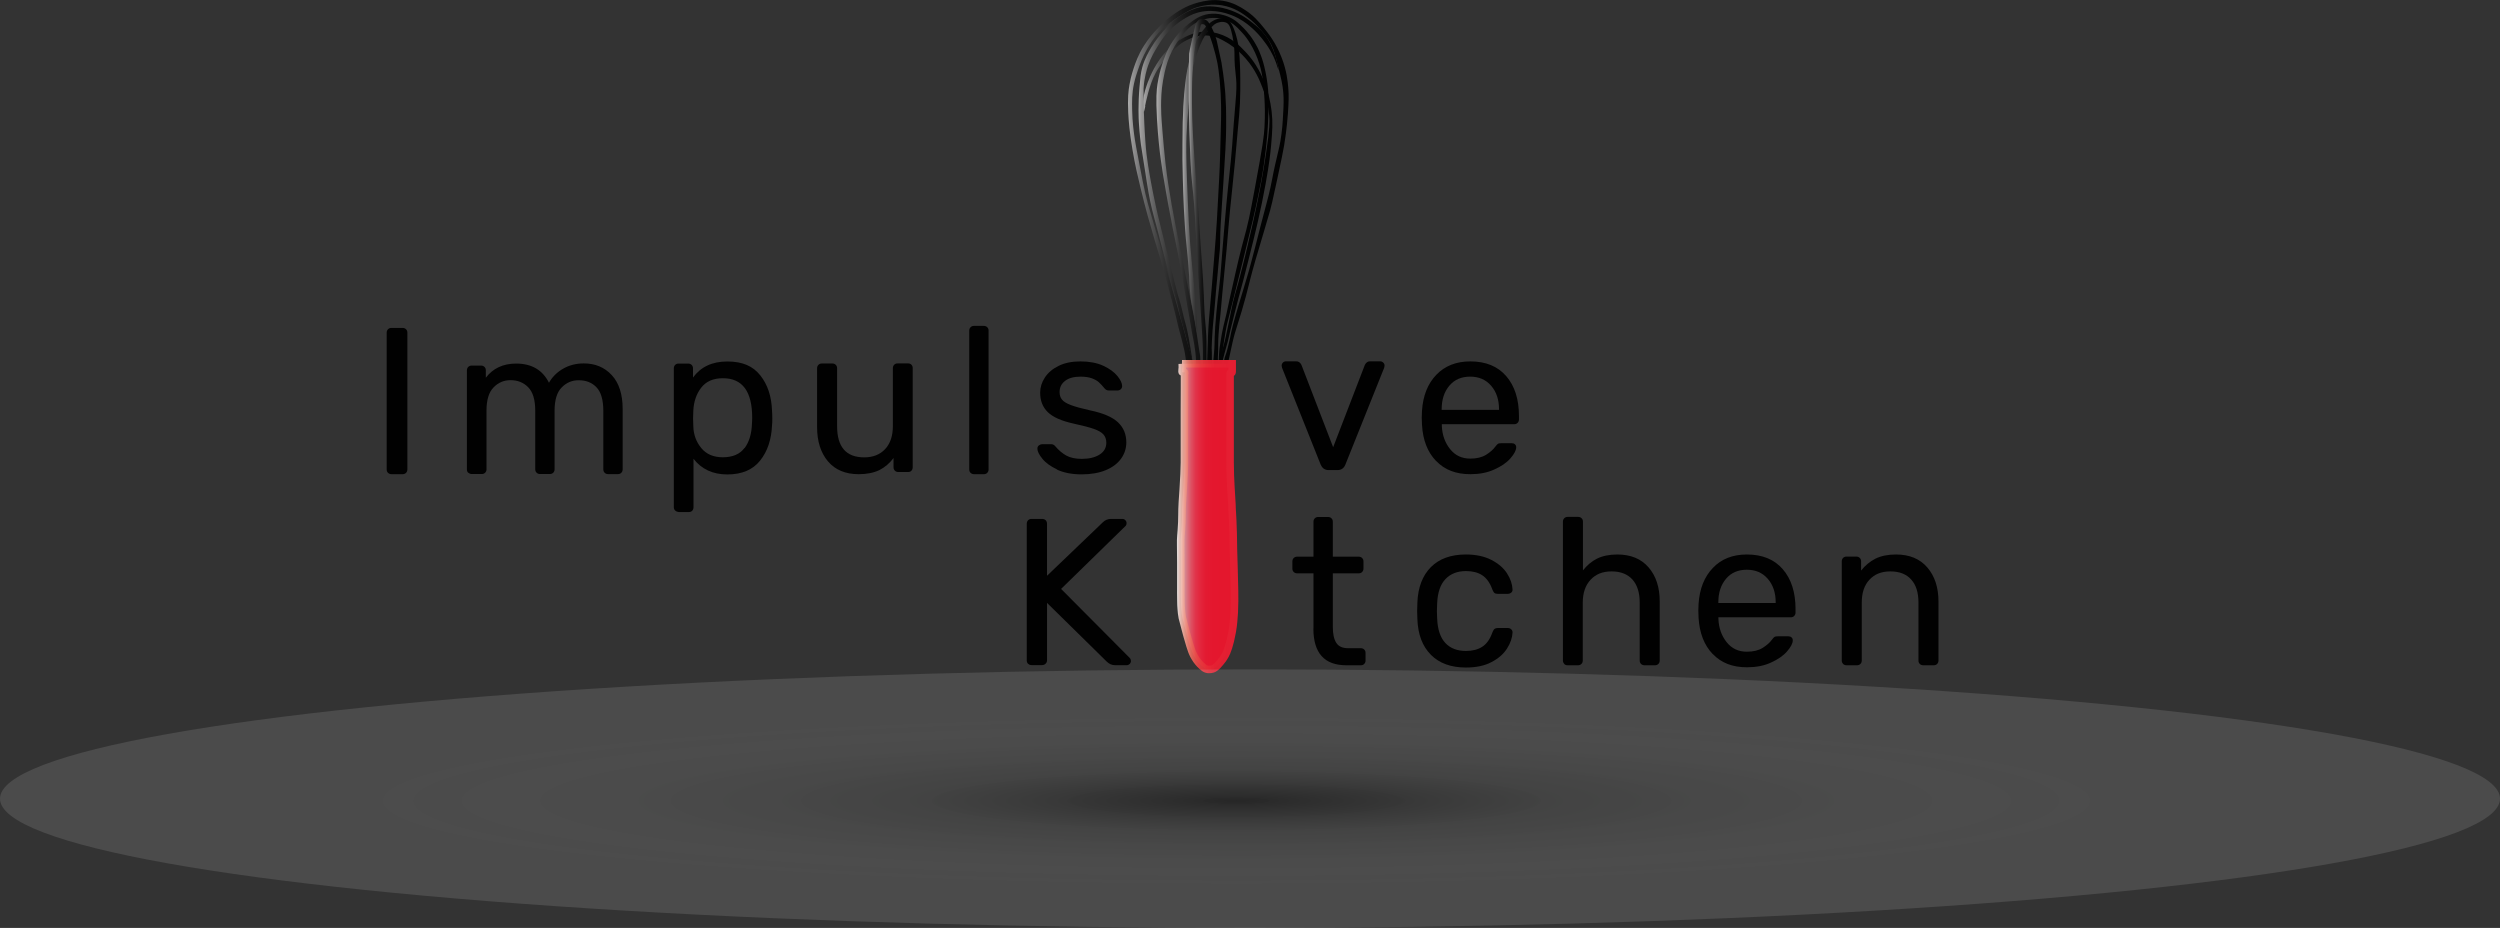 <?xml version="1.0" encoding="UTF-8"?><svg xmlns="http://www.w3.org/2000/svg" xmlns:xlink="http://www.w3.org/1999/xlink" viewBox="0 0 298.56 110.82"><rect x="0" y="0" width="298.56" height="110.82" fill="#333333" stroke="none"/><defs><style>.m{fill:url(#f);}.n{fill:url(#j);stroke:url(#k);stroke-miterlimit:10;stroke-width:.9px;}.o{fill:url(#g);}.p{fill:url(#i);}.q{fill:url(#h);}.r{fill:url(#d);}.s{fill:url(#e);}.t{fill:url(#l);isolation:isolate;opacity:.25;}.u{fill:#010101;}</style><linearGradient id="d" x1="134.71" y1="456.46" x2="153.9" y2="456.46" gradientTransform="translate(0 478.35) scale(1 -1)" gradientUnits="userSpaceOnUse"><stop offset="0" stop-color="#b0b0af"/><stop offset=".02" stop-color="#9c9b9b"/><stop offset=".07" stop-color="#777778"/><stop offset=".13" stop-color="#585858"/><stop offset=".2" stop-color="#3b3b3b"/><stop offset=".27" stop-color="#252525"/><stop offset=".35" stop-color="#141414"/><stop offset=".45" stop-color="#090a0a"/><stop offset=".6" stop-color="#020303"/><stop offset="1" stop-color="#010101"/></linearGradient><linearGradient id="e" x1="136.48" y1="454.57" x2="151.96" y2="454.57" xlink:href="#d"/><linearGradient id="f" x1="135.95" y1="456.24" x2="152.67" y2="456.24" xlink:href="#d"/><linearGradient id="g" x1="138.11" y1="455.63" x2="151.51" y2="455.63" xlink:href="#d"/><linearGradient id="h" x1="141.22" y1="455.36" x2="148.14" y2="455.36" xlink:href="#d"/><linearGradient id="i" x1="141.96" y1="455.3" x2="146.43" y2="455.3" xlink:href="#d"/><linearGradient id="j" x1="140.98" y1="416.65" x2="147.41" y2="416.65" gradientTransform="translate(0 478.35) scale(1 -1)" gradientUnits="userSpaceOnUse"><stop offset="0" stop-color="#cfcece"/><stop offset=".04" stop-color="#d2aaaf"/><stop offset=".09" stop-color="#d68790"/><stop offset=".15" stop-color="#da6675"/><stop offset=".21" stop-color="#de4c5e"/><stop offset=".28" stop-color="#e1344b"/><stop offset=".36" stop-color="#e3273d"/><stop offset=".46" stop-color="#e31b32"/><stop offset=".61" stop-color="#e4172e"/><stop offset="1" stop-color="#e4172c"/></linearGradient><linearGradient id="k" x1="140.53" y1="416.65" x2="147.86" y2="416.65" gradientTransform="translate(0 478.35) scale(1 -1)" gradientUnits="userSpaceOnUse"><stop offset="0" stop-color="#f6f6f6" stop-opacity=".9"/><stop offset="0" stop-color="#f6f4f3" stop-opacity=".9"/><stop offset=".04" stop-color="#f5d5ce" stop-opacity=".9"/><stop offset=".09" stop-color="#f2b6a8" stop-opacity=".91"/><stop offset=".14" stop-color="#ef9889" stop-opacity=".91"/><stop offset=".19" stop-color="#ed7c6e" stop-opacity=".92"/><stop offset=".25" stop-color="#e96358" stop-opacity=".92"/><stop offset=".32" stop-color="#e84a48" stop-opacity=".93"/><stop offset=".39" stop-color="#e6393e" stop-opacity=".94"/><stop offset=".49" stop-color="#e62c36" stop-opacity=".95"/><stop offset=".62" stop-color="#e52032" stop-opacity=".96"/><stop offset="1" stop-color="#e51e32"/></linearGradient><radialGradient id="l" cx="560.33" cy="2490.56" fx="560.33" fy="2490.56" r="79.07" gradientTransform="translate(-603.19 419.4) scale(1.34 -.13)" gradientUnits="userSpaceOnUse"><stop offset="0" stop-color="#010101"/><stop offset=".35" stop-color="#7f807f" stop-opacity=".82"/><stop offset=".8" stop-color="#ddd" stop-opacity=".58"/><stop offset="1" stop-color="#fff" stop-opacity=".47"/></radialGradient></defs><g id="a"/><g id="b"><g id="c"><g><path class="u" d="M122.78,79.28c-.11-.11-.16-.24-.16-.41v-16.3c0-.18,.05-.33,.16-.44,.11-.11,.24-.16,.41-.16h1.25c.18,0,.33,.05,.44,.16,.11,.11,.16,.25,.16,.44v6.19l6.67-6.39c.26-.26,.59-.4,.98-.4h1.35c.13,0,.25,.05,.35,.15s.15,.22,.15,.35-.03,.24-.1,.32l-7.72,7.54,8.21,8.26c.09,.1,.13,.22,.13,.35s-.05,.25-.15,.35-.22,.15-.35,.15h-1.4c-.37,0-.69-.14-.98-.42l-7.14-7.02v6.86c0,.16-.06,.3-.18,.41s-.26,.16-.42,.16h-1.25c-.16,0-.3-.05-.4-.16Z"/><g><path class="u" d="M46.34,56.47c-.11-.11-.16-.24-.16-.41v-16.33c0-.16,.05-.3,.16-.41,.11-.11,.24-.16,.41-.16h1.33c.16,0,.3,.05,.41,.16,.11,.11,.16,.24,.16,.41v16.33c0,.16-.05,.3-.16,.41-.11,.11-.24,.16-.41,.16h-1.33c-.16,0-.3-.06-.41-.16Z"/><path class="u" d="M55.92,56.47c-.11-.11-.16-.24-.16-.41v-11.83c0-.16,.05-.3,.16-.41,.11-.11,.24-.16,.41-.16h1.12c.16,0,.3,.05,.41,.16,.11,.11,.16,.24,.16,.41v.88c.86-1.13,2.07-1.69,3.62-1.69,1.85,0,3.15,.76,3.92,2.29,.4-.7,.96-1.26,1.69-1.68s1.56-.63,2.47-.63c1.37,0,2.48,.47,3.34,1.4,.86,.93,1.3,2.28,1.3,4.04v7.21c0,.16-.05,.3-.16,.41-.11,.11-.24,.16-.41,.16h-1.17c-.16,0-.3-.05-.41-.16-.11-.11-.16-.24-.16-.41v-6.99c0-1.3-.27-2.23-.81-2.8-.54-.57-1.25-.85-2.14-.85-.78,0-1.46,.28-2.02,.86-.57,.57-.85,1.5-.85,2.78v6.99c0,.16-.05,.3-.16,.41-.11,.11-.24,.16-.41,.16h-1.17c-.16,0-.3-.05-.41-.16-.11-.11-.16-.24-.16-.41v-6.99c0-1.3-.28-2.23-.84-2.8s-1.26-.85-2.11-.85c-.78,0-1.46,.28-2.02,.86-.57,.57-.85,1.5-.85,2.76v7.02c0,.16-.05,.3-.16,.41s-.24,.16-.41,.16h-1.2c-.15,0-.28-.06-.39-.16Z"/><path class="u" d="M80.63,60.97c-.11-.11-.16-.24-.16-.41v-16.57c0-.16,.05-.3,.16-.41,.11-.11,.24-.16,.41-.16h1.15c.16,0,.3,.05,.41,.16,.11,.11,.16,.24,.16,.41v1.1c.93-1.28,2.29-1.92,4.1-1.92s3.06,.55,3.93,1.65c.88,1.1,1.35,2.51,1.41,4.25,.01,.18,.03,.47,.03,.85s0,.67-.03,.85c-.07,1.71-.54,3.13-1.42,4.23-.88,1.11-2.19,1.66-3.92,1.66s-3.08-.63-4.04-1.87v5.79c0,.16-.05,.3-.15,.41s-.23,.16-.4,.16h-1.22c-.16-.02-.3-.07-.41-.18Zm8.29-7.45c.54-.73,.84-1.69,.88-2.9,.01-.16,.03-.41,.03-.73,0-3.15-1.17-4.72-3.5-4.72-1.15,0-2.01,.38-2.59,1.13s-.88,1.66-.94,2.71l-.03,.95,.03,.98c.03,.98,.35,1.84,.95,2.57s1.46,1.1,2.57,1.1c1.18,0,2.04-.37,2.59-1.11Z"/><path class="u" d="M98.88,55.1c-.86-1.02-1.3-2.39-1.3-4.08v-7.04c0-.16,.05-.3,.16-.41,.11-.11,.24-.16,.41-.16h1.25c.16,0,.3,.05,.41,.16,.11,.11,.16,.24,.16,.41v6.92c0,2.48,1.08,3.72,3.24,3.72,1.05,0,1.88-.33,2.5-.99,.61-.66,.92-1.57,.92-2.74v-6.92c0-.16,.05-.3,.16-.41,.11-.11,.24-.16,.41-.16h1.25c.16,0,.3,.05,.4,.16,.1,.11,.15,.24,.15,.41v11.83c0,.16-.05,.3-.15,.41s-.23,.16-.4,.16h-1.17c-.16,0-.3-.05-.41-.16-.11-.11-.16-.24-.16-.41v-1.1c-.47,.63-1.04,1.11-1.69,1.44-.67,.32-1.49,.49-2.47,.49-1.58,0-2.8-.51-3.67-1.53Z"/><path class="u" d="M115.91,56.47c-.11-.11-.16-.24-.16-.41v-16.57c0-.16,.05-.3,.16-.41,.11-.11,.24-.16,.41-.16h1.17c.16,0,.3,.05,.41,.16,.11,.11,.16,.24,.16,.41v16.57c0,.16-.05,.3-.16,.41s-.24,.16-.41,.16h-1.17c-.16,0-.3-.06-.41-.16Z"/><path class="u" d="M126.25,56.07c-.79-.38-1.38-.8-1.77-1.29-.39-.48-.59-.88-.59-1.2,0-.16,.06-.3,.18-.39,.13-.09,.25-.14,.39-.14h1.12c.16,0,.32,.09,.45,.25,.4,.47,.83,.83,1.3,1.1,.47,.26,1.09,.4,1.87,.4,.86,0,1.57-.17,2.11-.51s.81-.81,.81-1.41c0-.4-.11-.73-.34-.99-.22-.26-.61-.48-1.15-.67-.54-.19-1.35-.4-2.41-.63-1.45-.32-2.47-.77-3.09-1.37-.61-.6-.91-1.37-.91-2.32,0-.63,.18-1.23,.56-1.81s.92-1.04,1.65-1.4,1.6-.53,2.61-.53,1.97,.17,2.72,.52,1.31,.76,1.69,1.23,.56,.87,.56,1.19c0,.15-.05,.28-.16,.38-.11,.1-.24,.15-.39,.15h-1.05c-.2,0-.37-.09-.5-.25-.26-.32-.49-.56-.69-.74s-.47-.33-.82-.46-.81-.2-1.36-.2c-.8,0-1.42,.17-1.85,.51-.44,.34-.65,.78-.65,1.34,0,.35,.09,.65,.28,.88,.18,.24,.53,.46,1.06,.66s1.29,.41,2.28,.63c1.58,.33,2.7,.81,3.36,1.44,.66,.63,.99,1.42,.99,2.39,0,.71-.21,1.37-.63,1.95s-1.03,1.04-1.83,1.37-1.77,.5-2.88,.5c-1.17,0-2.16-.2-2.94-.57Z"/></g><g><path class="r" d="M141.77,43.61c-.08-.08-.08-.16-.13-.53-.02-.16-.06-.33-.07-.49-.09-.8-.63-2.74-.63-2.74-.36-1.27-.16-.73-.91-3.65-.13-.52-.41-1.57-.71-2.68-.63-2.29-.87-2.95-1.52-5.17-.42-1.42-.99-3.4-1.6-5.94-.34-1.42-.65-2.72-.95-4.5-.36-2.11-.46-3.48-.51-4.44-.08-1.74,.02-2.67,.15-3.38,.05-.31,.2-1.06,.51-1.98,.19-.57,.51-1.52,1.19-2.61,.57-.91,1.12-1.52,1.54-1.97,.4-.44,.94-1.01,1.74-1.6,.64-.47,1.69-1.24,3.26-1.64,.65-.16,1.64-.41,2.9-.2,1.23,.2,2.08,.73,2.59,1.06,1.06,.67,1.68,1.4,2.29,2.15,.49,.6,1.45,1.77,2.15,3.59,.61,1.57,.73,2.87,.79,3.61,.09,1.01,.04,1.73-.04,3.04-.03,.42-.13,1.82-.45,3.81-.12,.75-.36,1.85-.83,4.06-.57,2.68-.74,3.32-.85,3.73-.09,.32-.12,.44-.81,2.76-.58,1.96-.88,2.94-.93,3.14-.54,1.87-.72,2.68-1.15,4.34-.73,2.76-1.25,3.94-1.6,5.53-.26,1.17-.39,1.75-.42,1.93-.03,.2-.11,.39-.13,.59-.01,.16-.01,.32-.11,.37-.03,.01-.04,0-.18,0-.18,0-.2,.01-.23-.01-.01-.01-.04-.04-.01-.28,.01-.11,.03-.18,.05-.31,.03-.14,.04-.21,.05-.26,.05-.3,.19-.62,.24-.79,.08-.26,.14-.47,.24-.89,.18-.7,.27-1.19,.34-1.56,.12-.56,.26-1.09,.57-2.17,.24-.88,.3-1,.85-2.84,.32-1.08,.49-1.62,.65-2.19,.11-.38,.3-1.07,.75-2.8,.34-1.32,.38-1.49,.69-2.7,.81-3.15,.89-3.26,1.19-4.64,.26-1.17,.2-1.12,.55-2.68,.39-1.76,.47-1.88,.63-2.82,.22-1.3,.28-2.31,.32-3.14,.07-1.21,.1-1.83,.02-2.72-.08-.92-.24-1.58-.57-2.9-.34-1.37-.51-2.06-.83-2.7-.47-.92-1.06-1.58-1.46-2.02-.33-.37-.76-.84-1.4-1.32-.57-.43-1.56-1.17-3.04-1.42-.22-.04-1.37-.22-2.76,.16-.93,.25-1.53,.64-2.47,1.23-.68,.44-1.4,.9-2.19,1.72-.78,.81-1.21,1.56-1.5,2.04-.6,1.04-.91,1.93-1.13,2.57-.15,.42-.32,.94-.47,1.62-.26,1.2-.24,2.12-.22,3.19,.03,1.44,.18,2.53,.32,3.49,.07,.46,.21,1.2,.49,2.66,.39,2.02,.58,3.05,.77,3.83,.19,.8,.38,1.47,.77,2.8,.61,2.12,.8,2.56,1.28,4.32,.26,.95,.2,.84,.53,2.04,.3,1.14,.36,1.29,1.02,3.59,.59,2.06,.65,2.33,1.11,3.95,.09,.33,.17,.67,.28,1,0,0,.48,1.44,.65,2.44,.01,.09,.04,.26-.06,.38-.13,.13-.45,.12-.6-.04Z"/><path class="s" d="M136.78,12.68c-.07,.32-.14,.69-.2,.69-.11,0-.14-1.05-.04-1.61,.03-.15,.06-.32,.06-.32,.06-.28,.11-.49,.14-.59,.12-.42,.24-.76,.34-1.04,.13-.34,.37-.94,.73-1.6,.32-.57,.87-1.57,1.93-2.53,.35-.32,1.01-.92,2.04-1.38,.39-.17,.9-.4,1.62-.49,.16-.02,.98-.11,2.02,.18,1.68,.47,2.74,1.57,3.42,2.31,.98,1.06,1.49,2.05,1.76,2.59,.17,.34,.97,1.97,1.26,4.38,.16,1.38,.09,2.38-.06,4.1-.08,.9-.22,2.17-.65,4.56-.59,3.24-1.21,5.78-1.89,8.47-.51,2.06-.91,3.55-.91,3.55-.36,1.35-.55,2.01-.89,3.38-.28,1.11-.51,2.06-.51,2.06-.16,.64-.2,.9-.34,1.46-.1,.38-.15,.53-.34,1.23-.14,.51-.2,.78-.21,.8-.1,.53-.07,.79-.23,.86-.13,.06-.34-.01-.4-.15-.09-.16,.09-.34,.28-.9,.03-.08,0-.03,.13-.44,.15-.52,.19-.65,.28-.97,.11-.38,.17-.66,.26-1.04,.11-.48,.18-.83,.4-1.87,.15-.73,.24-1.22,.27-1.37,.28-1.38,.63-2.44,.85-3.28,.47-1.75,.78-3.06,1.11-4.44,.93-3.86,1.45-6.63,1.56-7.21,.03-.16,.32-1.71,.63-3.79,.45-3.01,.44-3.77,.38-4.42-.15-1.66-.61-2.88-.85-3.49-.32-.82-.82-2.07-1.95-3.36-1.01-1.17-2-1.77-2.31-1.95-.62-.36-1.17-.68-1.98-.79-1.25-.17-2.24,.27-2.66,.47-.91,.42-1.43,.98-2.17,1.76-.41,.44-1.08,1.16-1.66,2.23-.77,1.45-1.15,3.48-1.25,3.94Z"/><path class="m" d="M142.45,43.42c-.56-2.22-.82-3.17-.94-3.61-.01-.05-.12-.42-.26-.91-.1-.36-.18-.63-.23-.82-.24-.89-.2-.95-.42-1.77-.04-.15-.09-.32-.2-.73-.05-.18-.11-.38-.23-.78,0-.02-.15-.5-.24-.8-.02-.06-.03-.13-.05-.2-.12-.45-.09-.33-.39-1.51-.47-1.81-.51-1.91-.84-3.19-.15-.59-.21-.84-.38-1.48-.18-.72-.24-.88-.38-1.42-.22-.84-.39-1.48-.55-2.26-.12-.57-.21-1.12-.39-2.22-.11-.69-.12-.76-.32-2.06-.29-1.87-.31-1.91-.38-2.42-.16-1.27-.22-2.25-.24-2.57-.03-.49-.11-2.16,.08-4.35,.09-1.05,.14-1.59,.32-2.26,.3-1.09,.78-1.88,1.09-2.41,.49-.82,.98-1.4,1.33-1.81,.42-.5,.68-.81,1.11-1.19,.9-.79,1.75-1.19,2.14-1.37,.38-.16,.8-.34,1.4-.45,.77-.13,1.38-.06,1.85,0,.3,.04,.97,.14,1.78,.45,1.21,.46,2.01,1.08,2.51,1.48,.46,.37,.96,.76,1.46,1.43,.6,.79,.88,1.52,1.08,2.06,.42,1.11,.56,2.14,.53,2.15-.02,0-.12-.42-.31-.93-.4-1.09-.92-1.85-1.19-2.23-.67-.96-1.33-1.58-1.54-1.77-.4-.36-.96-.87-1.85-1.33-1.06-.55-1.97-.7-2.16-.73-.49-.08-1.42-.22-2.55,.08-.82,.22-1.37,.57-1.88,.89-.37,.24-1,.68-1.66,1.38-.57,.61-.91,1.14-1.27,1.73-.37,.6-.82,1.32-1.17,2.35-.15,.42-.46,1.42-.54,2.74-.01,.24,0,.68,.01,1.56,.01,.71,.03,1.52,.08,2.58,0,0,.07,1.6,.19,2.96,.05,.52,.23,2.53,1.2,7.01,.22,1.04,.73,3.05,1.73,7.07,.06,.24,.18,.71,.42,1.66,.34,1.36,.41,1.6,.51,1.96,.2,.69,.24,.72,.36,1.23,.13,.51,.16,.72,.32,1.35,.13,.51,.24,.88,.26,.96,.15,.58,.41,1.77,.8,4.48Z"/><path class="o" d="M142.84,43.59c.02-.15-.01-.31-.01-.47-.01-1.3-.44-3.18-.44-3.18-.03-.13-.26-1.6-.79-4.54-.61-3.44-.63-3.61-.87-4.82-.32-1.63-.33-1.56-.71-3.49-.45-2.29-.73-3.9-.79-4.25-.3-1.73-.45-2.59-.61-3.81-.11-.79-.32-2.55-.45-4.82-.14-2.55-.04-3.51,.06-4.17,.15-.96,.36-1.71,.51-2.19,.26-.82,.57-1.82,1.32-2.94,.3-.44,.86-1.27,1.87-2.04,.67-.51,1.35-1.04,2.39-1.19,1.13-.17,2.02,.18,2.33,.3,.85,.35,1.35,.86,1.89,1.4,.33,.34,1.04,1.11,1.66,2.35,.2,.4,.73,1.52,1.07,3.61,.31,1.89,.25,3.3,.16,5.35-.02,.44-.11,2.34-.49,4.93-.21,1.46-.42,2.5-.71,3.89-.4,1.97-.83,3.69-1.66,7.06-.5,2.03-1.07,4.3-1.07,4.3-.65,2.6-.82,3.23-.95,3.79-.02,.11-.05,.24-.09,.42-.05,.25-.13,.67-.3,1.77-.07,.49-.11,.73-.12,.82-.03,.33-.05,.63-.1,1.2-.05,.49-.08,.75-.26,.83-.05,.03-.15,.05-.19,0-.06-.05,0-.17,.03-.38,0-.03,.01-.15,.03-.4,.02-.33,.03-.56,.03-.65,.02-.51,.11-1,.22-1.71,.05-.27,.08-.48,.13-.78,.07-.34,.13-.61,.18-.84,.2-.9,.22-.84,.35-1.44,.13-.55,.18-.86,.39-1.81h0c.8-3.5,.69-3.15,1.04-4.58,.65-2.73,.79-2.88,1.26-4.99,.16-.73,.35-1.71,.71-3.65,.98-5.25,1.09-6.24,1.15-7.31,.08-1.46,.04-2.6,0-3.28-.11-1.81-.2-3.24-.85-4.93-.7-1.82-1.61-2.83-1.83-3.06-.61-.67-1.28-1.37-2.39-1.64-1.09-.27-2,.01-2.33,.12-1.43,.47-2.2,1.53-2.82,2.37-1.35,1.84-1.68,3.72-1.89,4.85-.22,1.23-.23,2.24-.24,2.98,0,.51,0,1.15,.18,3.28,.11,1.29,.2,2.32,.34,3.61,.4,3.42,.97,6.3,1.81,10.5,.34,1.69,.53,2.66,.83,4.08,1.13,5.33,1.29,7.35,1.44,8.08,.01,.05,.05,.22,.07,.46,.02,.18,0,.19,.01,.7,0,.36,0,.52-.08,.56-.03,.01-.03,0-.13,0-.2,0-.26,.03-.3,0-.03-.06-.01-.13,0-.21Z"/><path class="q" d="M142.92,39.65s-.09-.75-.38-2.22c-.16-.8-.29-1.3-.36-1.95-.03-.25-.08-.84-.11-1.2-.01-.13-.01-.22-.02-.3-.01-.26-.01-.44-.04-.98-.1-1.69-.24-2.91-.28-3.36-.33-3.03-.43-6.69-.47-8.23-.05-1.76-.05-3.04-.04-4.17,0-3.94,.15-5.76,.32-7.23,.13-1.12,.3-2.2,.69-3.47,.16-.51,.67-2.1,1.78-3.34,.36-.4,.8-.78,1.42-.95,.2-.05,.57-.15,.91-.06,.24,.07,.9,.34,1.42,2.57,.13,.57,.34,1.62,.36,4.72,0,.91,.01,1.73-.04,2.86-.05,1.03-.11,1.6-.28,3.42-.2,2.2-.15,1.81-.32,3.61-.26,2.8-.36,3.36-.59,5.78-.2,2.06-.15,1.75-.4,4.6-.32,3.47-.44,4.3-.73,7.7,0,0-.28,2.23-.28,3.71,0,.07,0,.39-.01,.82-.01,.55-.03,.47-.03,.73,0,.64,.07,1.06-.08,1.12-.03,0-.03,0-.26,0-.15,0-.15,0-.16,0-.15-.07-.06-.5,0-1.19,.01-.16,.02-.33,.04-.49,.07-.76,.07-1.41,.08-1.85,.02-.83,.08-1.53,.2-2.92,.11-1.24,.2-1.85,.32-2.92,.26-2.21,.22-2.55,.63-7.27,.08-.94,.15-1.66,.24-2.7,.34-3.63,.48-4.38,.69-6.99,.08-.98,.07-1.1,.2-2.74,.17-2.22,.24-2.72,.28-3.44,.15-2.37-.2-2.25-.2-5.1,0,0,0-.75-.24-1.95-.23-1.14-.44-1.4-.69-1.54-.49-.26-1.1-.01-1.17,.02-.27,.12-.45,.29-.63,.49-.75,.82-1.09,1.54-1.09,1.54-.75,1.56-1.09,3.16-1.09,3.16-.15,.71-.32,1.66-.57,4.72-.14,1.69-.2,2.53-.24,3.59-.04,1.13-.05,2.35,.06,5.39,.15,3.87,.25,6.58,.59,9.91,.09,.82,.22,2,.36,3.79,.15,1.75,.33,4.33,.24,4.33Z"/><path class="p" d="M143.65,43.79s0-.07,0-.13c0-.13,0-.24,0-.29v-.26c0-.91,0-1.37,0-1.37-.01-.86-.1-2.06-.16-3.12-.05-.76-.09-1.33-.16-2.46-.13-1.79-.16-2.14-.23-3.17-.09-1.33-.08-1.48-.19-3.51-.16-2.96-.24-4.44-.4-6.19-.12-1.26-.18-1.58-.26-2.73-.07-1.06-.11-1.93-.16-3.38-.05-1.15-.07-2.02-.08-2.57-.02-.65-.11-4.37,0-8.19,0,0,0-.26,.66-3.03,.09-.37,.24-.96,.65-1.09,.2-.07,.53-.03,.77,.13,.12,.08,.18,.17,.22,.22,.74,1.04,1.02,2.31,1.02,2.31,.36,1.64,.53,2.46,.54,2.49,.32,1.91,.44,3.38,.47,3.88,.08,1.13,.09,1.97,.09,2.7,.02,1.87-.06,3.3-.09,3.86-.28,4.91-.61,8.92-.62,10.56,0,.2,0,.67-.04,1.31-.03,.41-.05,.59-.13,1.38-.04,.46-.05,.67-.09,1.02-.08,.98-.12,1.23-.22,2.33-.15,1.68-.14,1.87-.27,3.16-.05,.47-.07,.7-.11,1.17-.04,.47-.07,.78-.08,1.08,0,.08-.03,.46-.03,.47-.01,.24-.02,.36-.02,.4-.02,.38-.03,.58-.03,.78,0,.27,.01,.21,.02,.52,0,.15,0,.27,0,.73v.23c0,.13,.01,.16,.01,.26,0,.11,0,.1-.01,.23,0,.17,0,.23-.03,.26-.02,.01-.03,0-.12,0h-.15c-.2,0-.21,.01-.23,0-.05-.04-.03-.09-.02-.33v-.28c0-.15,0-.26,0-.28,.03-.9,.05-1.49,.05-1.49,.03-.5,.02-.59,.04-1.22,.05-1.37,.18-2.83,.22-3.2,.19-1.95,.32-3.9,.49-5.85,.3-3.5,.44-6.11,.62-9.67,.11-2.06,.15-3.76,.23-7.16,.01-.65,.05-2.47-.16-4.75-.1-1.03-.2-1.61-.26-1.95,0,0-.32-1.76-1.03-3.57-.11-.28-.12-.23-.24-.55-.13-.32-.15-.46-.3-.54-.13-.07-.3-.09-.39-.01-.04,.04-.05,.08-.08,.23-.03,.11-.07,.22-.09,.32-.08,.32-.32,1.1-.35,1.2-.47,1.6-.55,5.19-.55,5.19-.03,1.13-.06,3.54,.11,6.48,.05,.87,.13,2,.16,2.47,.11,1.6,.2,2.6,.27,3.51,.14,1.71,.11,1.61,.42,6.13,.28,4.09,.27,3.76,.34,4.95,.17,3.05,.12,3.6,.26,4.99,0,0,.14,1.42,.15,2.41,0,.12,0,.43,0,.91,0,.29,0,.4,0,.61,0,.28,0,.31,0,.53s0,.27,.01,.53c0,.19,0,.2,0,.25,.01,.08,.03,.11,.01,.14-.03,.03-.1,0-.23,0-.09,.01-.16,.01-.22,.01Z"/></g><path class="n" d="M141.16,43.44c.32,0,.57,0,.76,0h4.7s.14,0,.23,0c.01,0,.04,0,.08,0h.11c.07,0,.09,0,.11,0,0,0,0,.02,0,.06,0,.03,0,.03,0,.07v.32c0,.11,0,.21,0,.32,0,.23,0,.28-.04,.3-.06,.04-.13-.03-.18,.02-.03,.03-.03,.07-.03,.15v.28s0,.96,0,2.8c0,1.56,0,2.34,0,2.83,0,.55,0,.98,0,1.88v2.75c0,2.06,.18,4.17,.22,5.03,0,.03,0,.18,.01,.38,0,.22,.02,.4,.03,.52,.02,.37,.03,.63,.05,.92,.07,1.31,.06,1.93,.09,3.53,.05,2.19,.09,2.46,.13,4.93,.01,.83,.02,1.59-.03,2.59-.05,.75-.09,1.43-.24,2.29-.3,1.68-.62,2.43-.82,2.81-.22,.41-.41,.65-.62,.9-.49,.61-.76,.72-.85,.75-.1,.03-.43,.15-.8,.03-.2-.07-.32-.17-.56-.38-.06-.05-.33-.3-.63-.72-.06-.09-.26-.38-.45-.8-.05-.11-.13-.3-.33-.94-.16-.53-.29-.98-.37-1.27-.15-.53-.13-.49-.3-1.14-.16-.61-.18-.65-.23-.88-.08-.42-.11-.75-.13-1.06-.03-.3-.03-.5-.04-.9-.02-1.03-.01-1.43-.01-1.43,0-1.04,0-2.16,0-3.26,0-2.28-.05-2.35,.01-3.13,.03-.39,.08-.86,.11-1.62,.03-.69,.01-1,.03-1.58,.01-.69,.04-.72,.14-2.39,.09-1.48,.13-2.24,.14-3.16,0-.3,0-.24,0-1.27v-2.02c0-1.43,0-1.56,0-2.85,0-.27,0-1.84,.01-2.74,0-.46,0-.63,0-.93,0-.07,.01-.35,0-.55,0-.03,0-.05,0-.09,0-.19,.05-.24,.03-.3-.05-.07-.22,.03-.3-.05-.03-.03-.03-.06-.01-.34,0-.13,.01-.18,.02-.24,0-.11,0-.24-.01-.42Z"/><g><path class="u" d="M171.5,55.05c-1.02-1.06-1.58-2.5-1.68-4.33l-.03-.85,.03-.82c.12-1.8,.69-3.23,1.71-4.29s2.37-1.6,4.06-1.6c1.85,0,3.28,.59,4.29,1.76s1.52,2.76,1.52,4.75v.42c0,.16-.05,.3-.16,.41-.11,.11-.24,.16-.41,.16h-8.64v.22c.05,1.08,.38,2,.99,2.76,.61,.76,1.41,1.13,2.41,1.13,.76,0,1.39-.15,1.89-.46,.49-.31,.85-.63,1.09-.96,.15-.2,.26-.32,.34-.36,.07-.04,.21-.06,.41-.06h1.22c.15,0,.28,.04,.38,.13s.15,.2,.15,.35c0,.37-.23,.8-.69,1.33s-1.1,.96-1.93,1.33c-.82,.38-1.77,.56-2.84,.56-1.71,.01-3.08-.51-4.1-1.58Zm7.52-6.1v-.07c0-1.15-.31-2.08-.94-2.81s-1.46-1.09-2.51-1.09-1.88,.36-2.49,1.09c-.61,.73-.91,1.66-.91,2.81v.07h6.84Z"/><path class="u" d="M157.73,55.51l-4.62-11.58-.05-.25c0-.15,.05-.28,.15-.38s.22-.15,.38-.15h1.2c.28,0,.49,.14,.63,.42l3.79,9.84,3.79-9.84c.15-.28,.35-.42,.6-.42h1.23c.13,0,.25,.05,.36,.15,.11,.1,.16,.22,.16,.38l-.05,.25-4.64,11.58c-.18,.42-.49,.63-.92,.63h-1.07c-.44,0-.75-.21-.93-.63Z"/></g><g><path class="u" d="M170.88,78.19c-1.01-1.01-1.54-2.42-1.61-4.23l-.03-1,.03-1c.07-1.81,.61-3.22,1.61-4.23,1.01-1.01,2.4-1.51,4.18-1.51,1.2,0,2.22,.22,3.05,.65s1.45,.96,1.86,1.6c.41,.63,.63,1.27,.66,1.9,.02,.16-.03,.3-.15,.4-.12,.1-.26,.15-.42,.15h-1.2c-.16,0-.29-.03-.38-.1s-.16-.2-.25-.4c-.28-.8-.69-1.37-1.2-1.71-.51-.34-1.17-.51-1.95-.51-1.03,0-1.85,.32-2.46,.96s-.94,1.62-.99,2.93l-.03,.9,.03,.85c.05,1.33,.38,2.31,.98,2.95s1.42,.95,2.47,.95c.78,0,1.43-.17,1.95-.51s.92-.91,1.2-1.71c.09-.2,.16-.34,.25-.41s.21-.11,.38-.11h1.2c.16,0,.31,.05,.42,.16,.12,.11,.16,.24,.15,.41-.03,.61-.25,1.25-.66,1.89s-1.02,1.18-1.85,1.61c-.82,.44-1.85,.65-3.06,.65-1.78,0-3.17-.51-4.18-1.52Z"/><path class="u" d="M186.81,79.28c-.11-.11-.16-.24-.16-.41v-16.57c0-.16,.05-.3,.16-.41,.11-.11,.24-.16,.41-.16h1.25c.16,0,.3,.05,.41,.16s.16,.24,.16,.41v5.82c.48-.61,1.05-1.09,1.69-1.41,.65-.32,1.46-.49,2.42-.49,1.6,0,2.84,.51,3.73,1.54s1.33,2.38,1.33,4.08v7.04c0,.16-.05,.3-.16,.41s-.24,.16-.41,.16h-1.25c-.16,0-.3-.05-.41-.16s-.16-.24-.16-.41v-6.92c0-1.18-.29-2.1-.86-2.74s-1.4-.98-2.49-.98-1.89,.33-2.51,.99-.94,1.57-.94,2.73v6.92c0,.16-.05,.3-.16,.41s-.24,.16-.41,.16h-1.25c-.16,0-.3-.05-.4-.16Z"/><path class="u" d="M204.54,78.11c-1.02-1.06-1.58-2.5-1.69-4.33l-.03-.85,.03-.82c.12-1.8,.69-3.23,1.71-4.29,1.02-1.07,2.37-1.6,4.06-1.6,1.85,0,3.28,.59,4.29,1.76s1.52,2.76,1.52,4.75v.42c0,.16-.05,.3-.16,.41-.11,.11-.24,.16-.41,.16h-8.64v.22c.05,1.08,.38,2,.99,2.76,.61,.76,1.41,1.13,2.41,1.13,.76,0,1.39-.15,1.89-.46,.49-.31,.85-.63,1.09-.96,.15-.2,.26-.32,.34-.36,.07-.04,.21-.06,.41-.06h1.22c.15,0,.28,.04,.38,.13s.15,.2,.15,.35c0,.37-.23,.8-.69,1.33s-1.1,.96-1.92,1.33c-.82,.38-1.77,.56-2.84,.56-1.71,.01-3.08-.51-4.1-1.58Zm7.52-6.1v-.07c0-1.15-.31-2.08-.94-2.81s-1.46-1.09-2.51-1.09-1.88,.36-2.49,1.09c-.61,.73-.91,1.66-.91,2.81v.07h6.84Z"/><path class="u" d="M220.11,79.28c-.11-.11-.16-.24-.16-.41v-11.83c0-.16,.05-.3,.16-.41,.11-.11,.24-.16,.41-.16h1.17c.16,0,.3,.05,.41,.16s.16,.24,.16,.41v1.1c.48-.61,1.06-1.09,1.71-1.42,.66-.33,1.48-.5,2.46-.5,1.6,0,2.84,.51,3.73,1.54s1.34,2.38,1.34,4.08v7.04c0,.16-.05,.3-.16,.41s-.24,.16-.41,.16h-1.25c-.16,0-.3-.05-.41-.16s-.16-.24-.16-.41v-6.92c0-1.18-.28-2.1-.86-2.74-.57-.65-1.4-.98-2.49-.98s-1.88,.33-2.5,.99-.92,1.57-.92,2.73v6.92c0,.16-.05,.3-.16,.41s-.24,.16-.41,.16h-1.25c-.16,0-.3-.05-.41-.16Z"/><path class="u" d="M156.86,75.06v-6.59h-1.95c-.16,0-.3-.05-.41-.16-.11-.11-.16-.24-.16-.41v-.85c0-.16,.05-.3,.16-.41,.11-.11,.24-.16,.41-.16h1.95v-4.17c0-.16,.05-.3,.16-.41,.11-.11,.24-.16,.41-.16h1.17c.16,0,.3,.05,.41,.16s.16,.24,.16,.41v4.17h3.09c.16,0,.3,.05,.41,.16s.16,.24,.16,.41v.85c0,.16-.05,.3-.16,.41-.11,.11-.24,.16-.41,.16h-3.09v6.42c0,.83,.14,1.46,.42,1.89s.75,.63,1.4,.63h1.52c.16,0,.3,.05,.41,.16s.16,.24,.16,.41v.9c0,.16-.05,.3-.16,.41s-.24,.16-.41,.16h-1.72c-2.63,0-3.94-1.46-3.94-4.39Z"/></g><ellipse class="t" cx="149.28" cy="95.38" rx="149.28" ry="15.44"/></g></g></g></svg>
